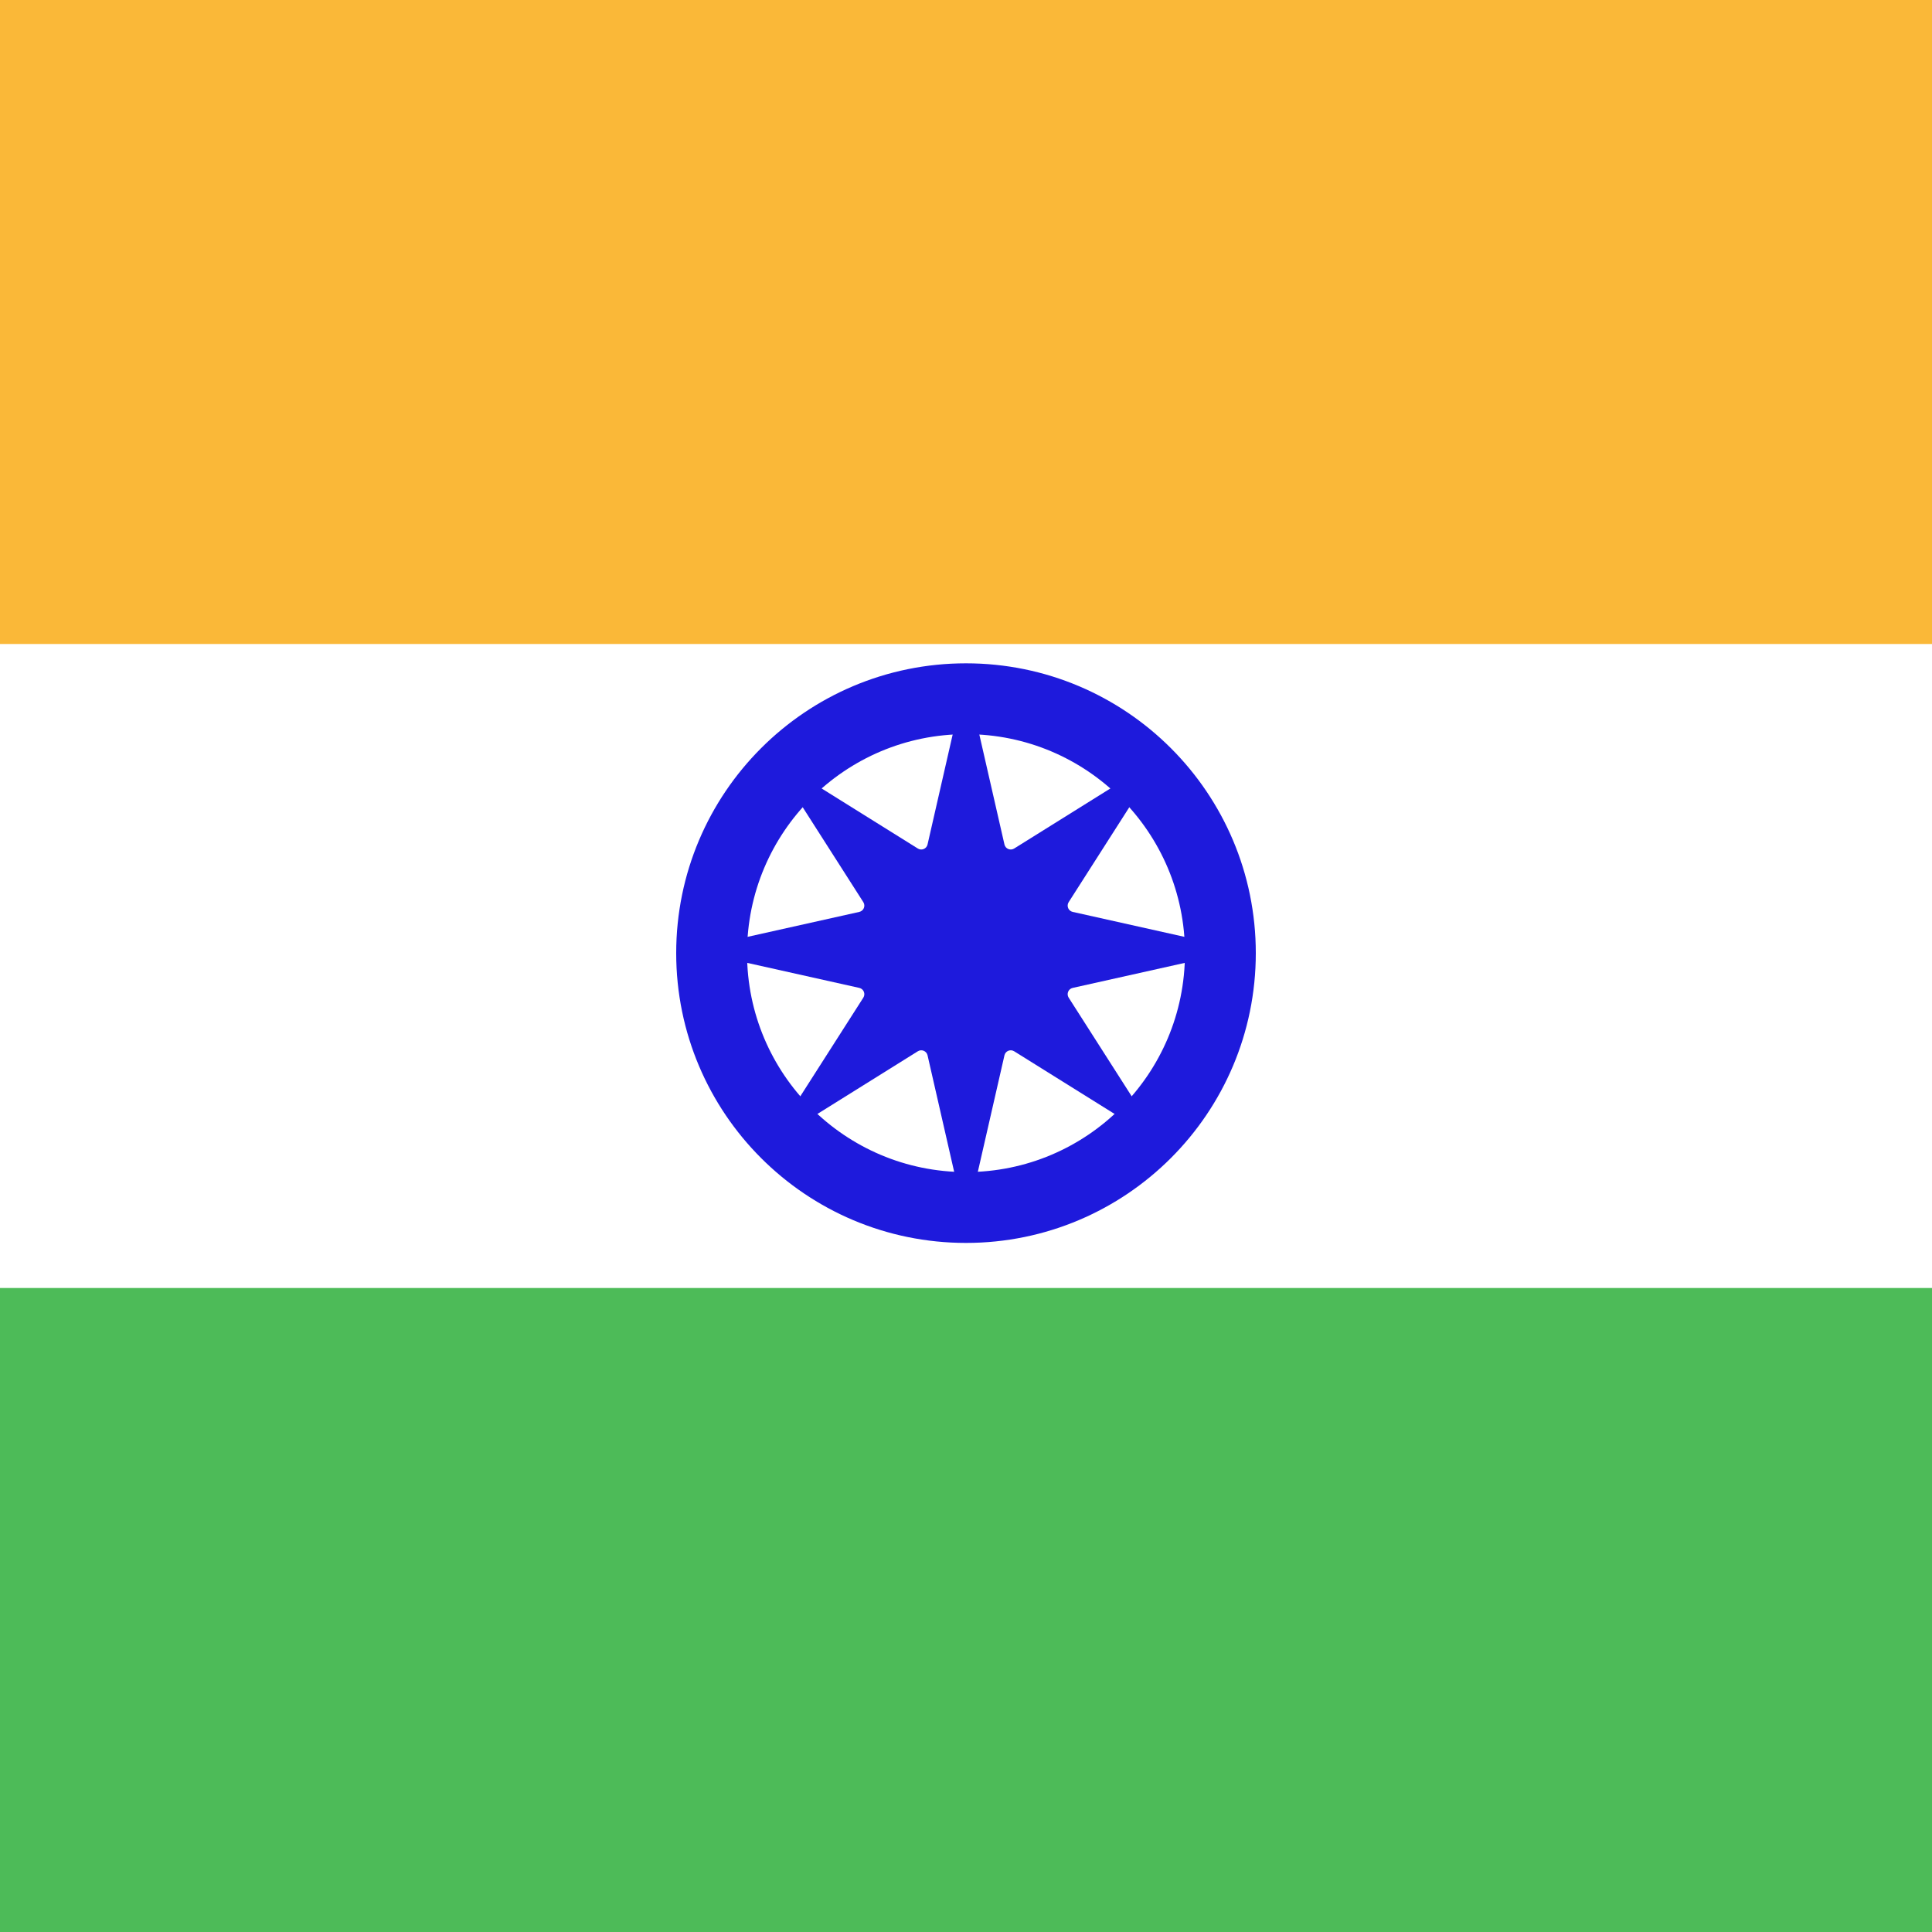<svg width="300" height="300" viewBox="0 0 300 300" fill="none" xmlns="http://www.w3.org/2000/svg">
<rect x="0" y="0" width="300" height="300" fill="#808080" stroke="none"/>
<g clip-path="url(#clip0)">
<rect width="300" height="300" fill="white"/>
<rect x="300" y="200" width="300" height="100" transform="rotate(-180 300 200)" fill="white"/>
<rect x="300" y="100" width="300" height="100" transform="rotate(-180 300 100)" fill="#FAB838"/>
<rect x="300" y="300" width="300" height="100" transform="rotate(-180 300 300)" fill="#4DBB58"/>
<path d="M149.025 109.266C149.262 108.229 150.738 108.229 150.975 109.266L155.972 131.133C156.126 131.803 156.894 132.123 157.477 131.759L176.65 119.792C177.554 119.228 178.596 120.281 178.022 121.179L165.943 140.084C165.569 140.669 165.891 141.448 166.568 141.599L188.629 146.524C189.671 146.757 189.671 148.243 188.629 148.476L166.568 153.401C165.891 153.552 165.569 154.331 165.943 154.916L178.022 173.821C178.596 174.719 177.554 175.772 176.65 175.208L157.477 163.241C156.894 162.877 156.126 163.197 155.972 163.867L150.975 185.734C150.738 186.771 149.262 186.771 149.025 185.734L144.028 163.867C143.874 163.197 143.106 162.877 142.523 163.241L123.35 175.208C122.446 175.772 121.404 174.719 121.978 173.821L134.057 154.916C134.431 154.331 134.109 153.552 133.432 153.401L111.371 148.476C110.329 148.243 110.329 146.757 111.371 146.524L133.432 141.599C134.109 141.448 134.431 140.669 134.057 140.084L121.978 121.179C121.404 120.281 122.446 119.228 123.35 119.792L142.523 131.759C143.106 132.123 143.874 131.803 144.028 131.133L149.025 109.266Z" fill="#1E1ADC"/>
<circle cx="150" cy="148" r="39.5" stroke="#1E1ADC" stroke-width="11"/>
</g>
<defs>
<clipPath id="clip0">
<rect width="300" height="300" fill="white"/>
</clipPath>
</defs>
</svg>
